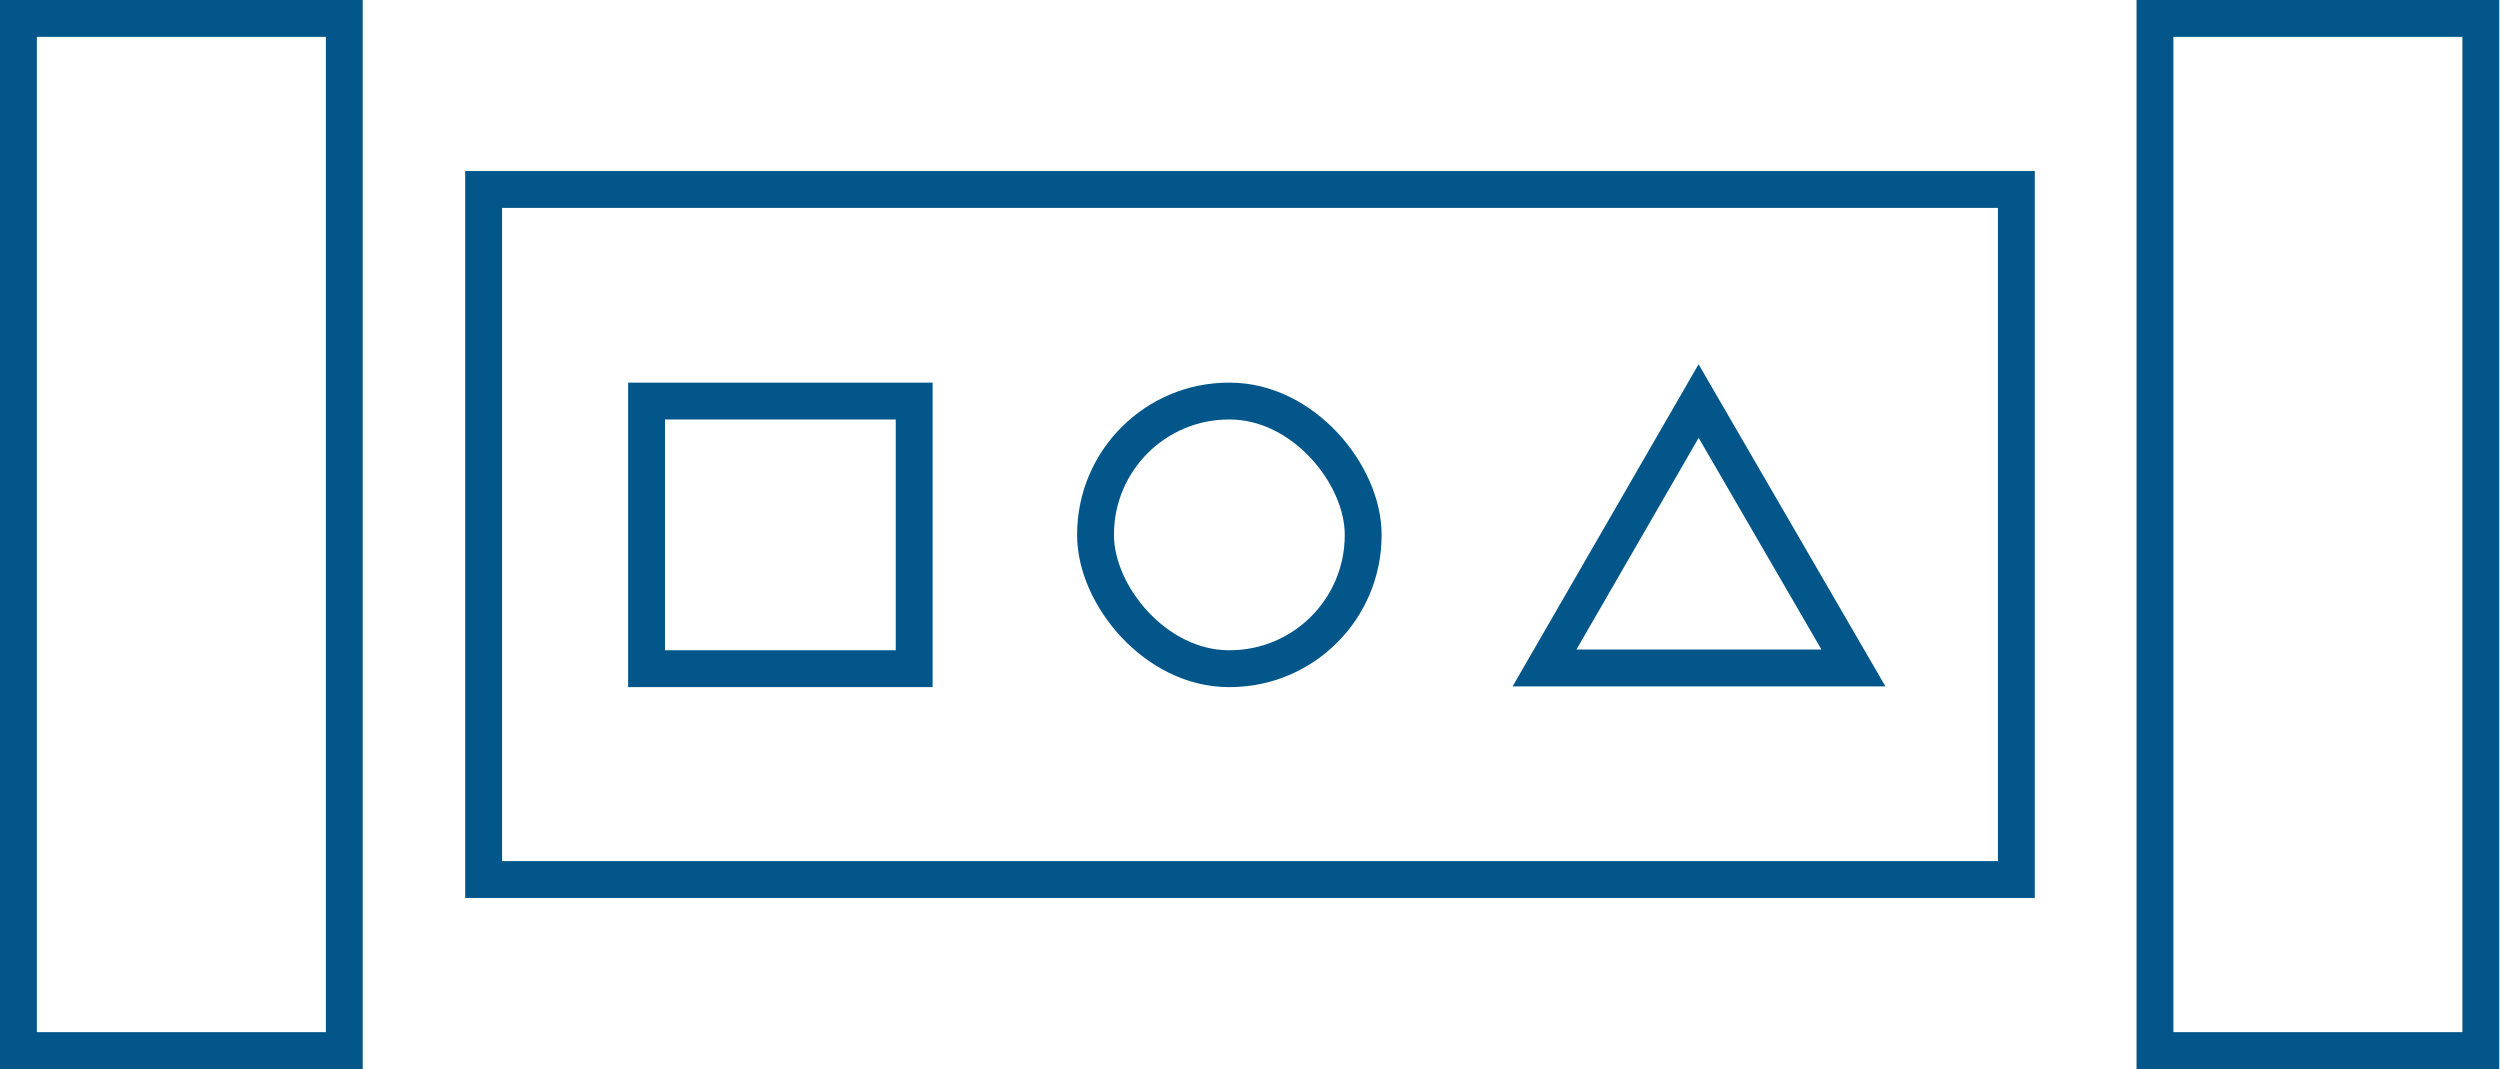 <svg xmlns="http://www.w3.org/2000/svg" viewBox="0 0 33.91 14.5"><defs><style>.cls-1{fill:none;stroke:#02568a;stroke-miterlimit:10;stroke-width:0.5px;}</style></defs><title>High-speed Data Pipeline1x</title><g id="Layer_2" data-name="Layer 2"><g id="Layer_1-2" data-name="Layer 1"><g id="Layer_1-2-2" data-name="Layer 1-2"><rect class="cls-1" x="0.25" y="0.25" width="4.42" height="14"/><rect class="cls-1" x="29.23" y="0.25" width="4.42" height="14"/><rect class="cls-1" x="6.56" y="2.57" width="20.79" height="9.36"/><rect class="cls-1" x="8.77" y="5.44" width="3.63" height="3.63"/><rect class="cls-1" x="14.86" y="5.44" width="3.63" height="3.63" rx="1.81"/><polygon class="cls-1" points="23.04 5.44 20.95 9.06 25.14 9.06 23.04 5.44"/></g></g></g></svg>